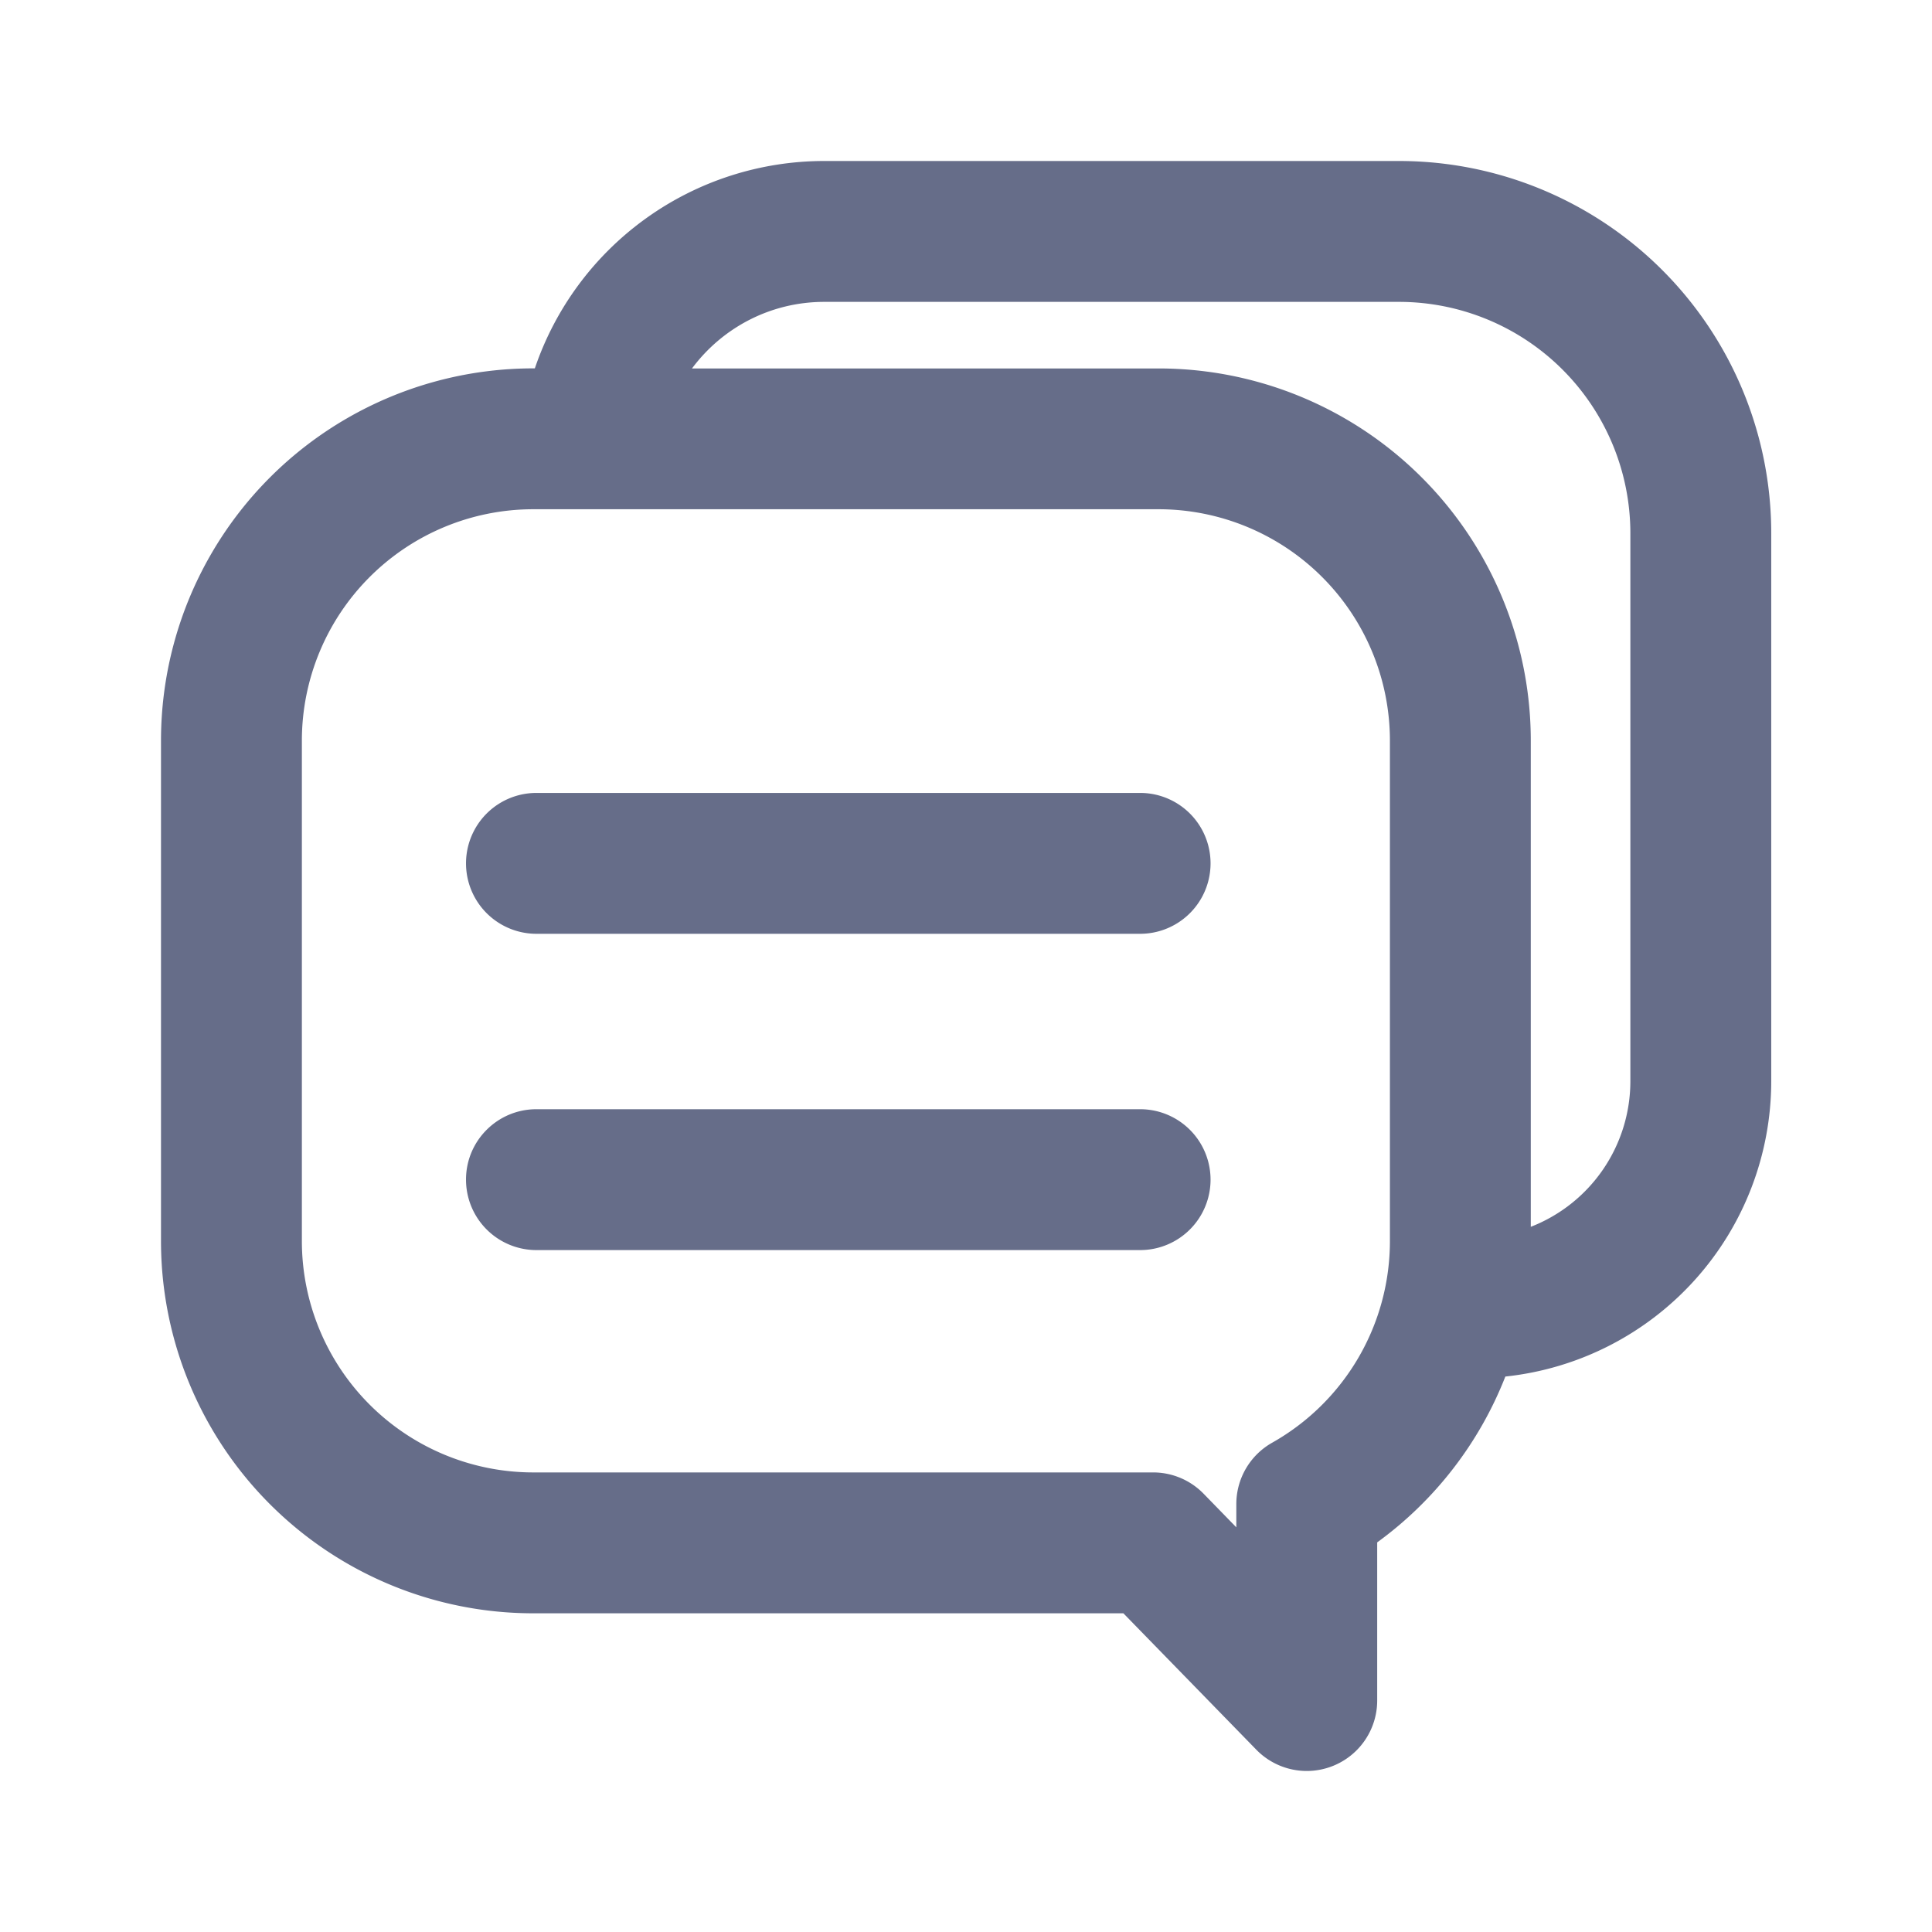 <svg xmlns="http://www.w3.org/2000/svg" fill="none" viewBox="0 0 24 24"><path fill="#666D89" d="M5.789 14.653c0-.483.392-.874.875-.874h7.499a.875.875 0 1 1 0 1.75h-7.5a.875.875 0 0 1-.874-.876Zm.875-4.803a.875.875 0 0 0 0 1.75h7.499a.875.875 0 1 0 0-1.75h-7.5Z"/><path fill="#666D89" fill-rule="evenodd" d="M18.7 17.1a4.64 4.64 0 0 1-1.592 2.06v1.965a.875.875 0 0 1-1.502.61l-1.651-1.694h-7.33A4.624 4.624 0 0 1 2 15.416V9.201a4.624 4.624 0 0 1 4.624-4.625h.02A3.797 3.797 0 0 1 10.239 2h7.14a4.624 4.624 0 0 1 4.624 4.624v6.806A3.692 3.692 0 0 1 18.7 17.1ZM8.596 4.577h5.796a4.624 4.624 0 0 1 4.624 4.625v6.038a1.942 1.942 0 0 0 1.237-1.81V6.625A2.875 2.875 0 0 0 17.38 3.75h-7.14c-.673 0-1.27.325-1.643.826ZM3.75 9.201a2.875 2.875 0 0 1 2.874-2.875h7.768a2.875 2.875 0 0 1 2.874 2.875v6.215a2.875 2.875 0 0 1-1.463 2.506.875.875 0 0 0-.445.761v.29l-.407-.418a.875.875 0 0 0-.627-.264h-7.7a2.875 2.875 0 0 1-2.874-2.875V9.201Z" clip-rule="evenodd"/></svg>
